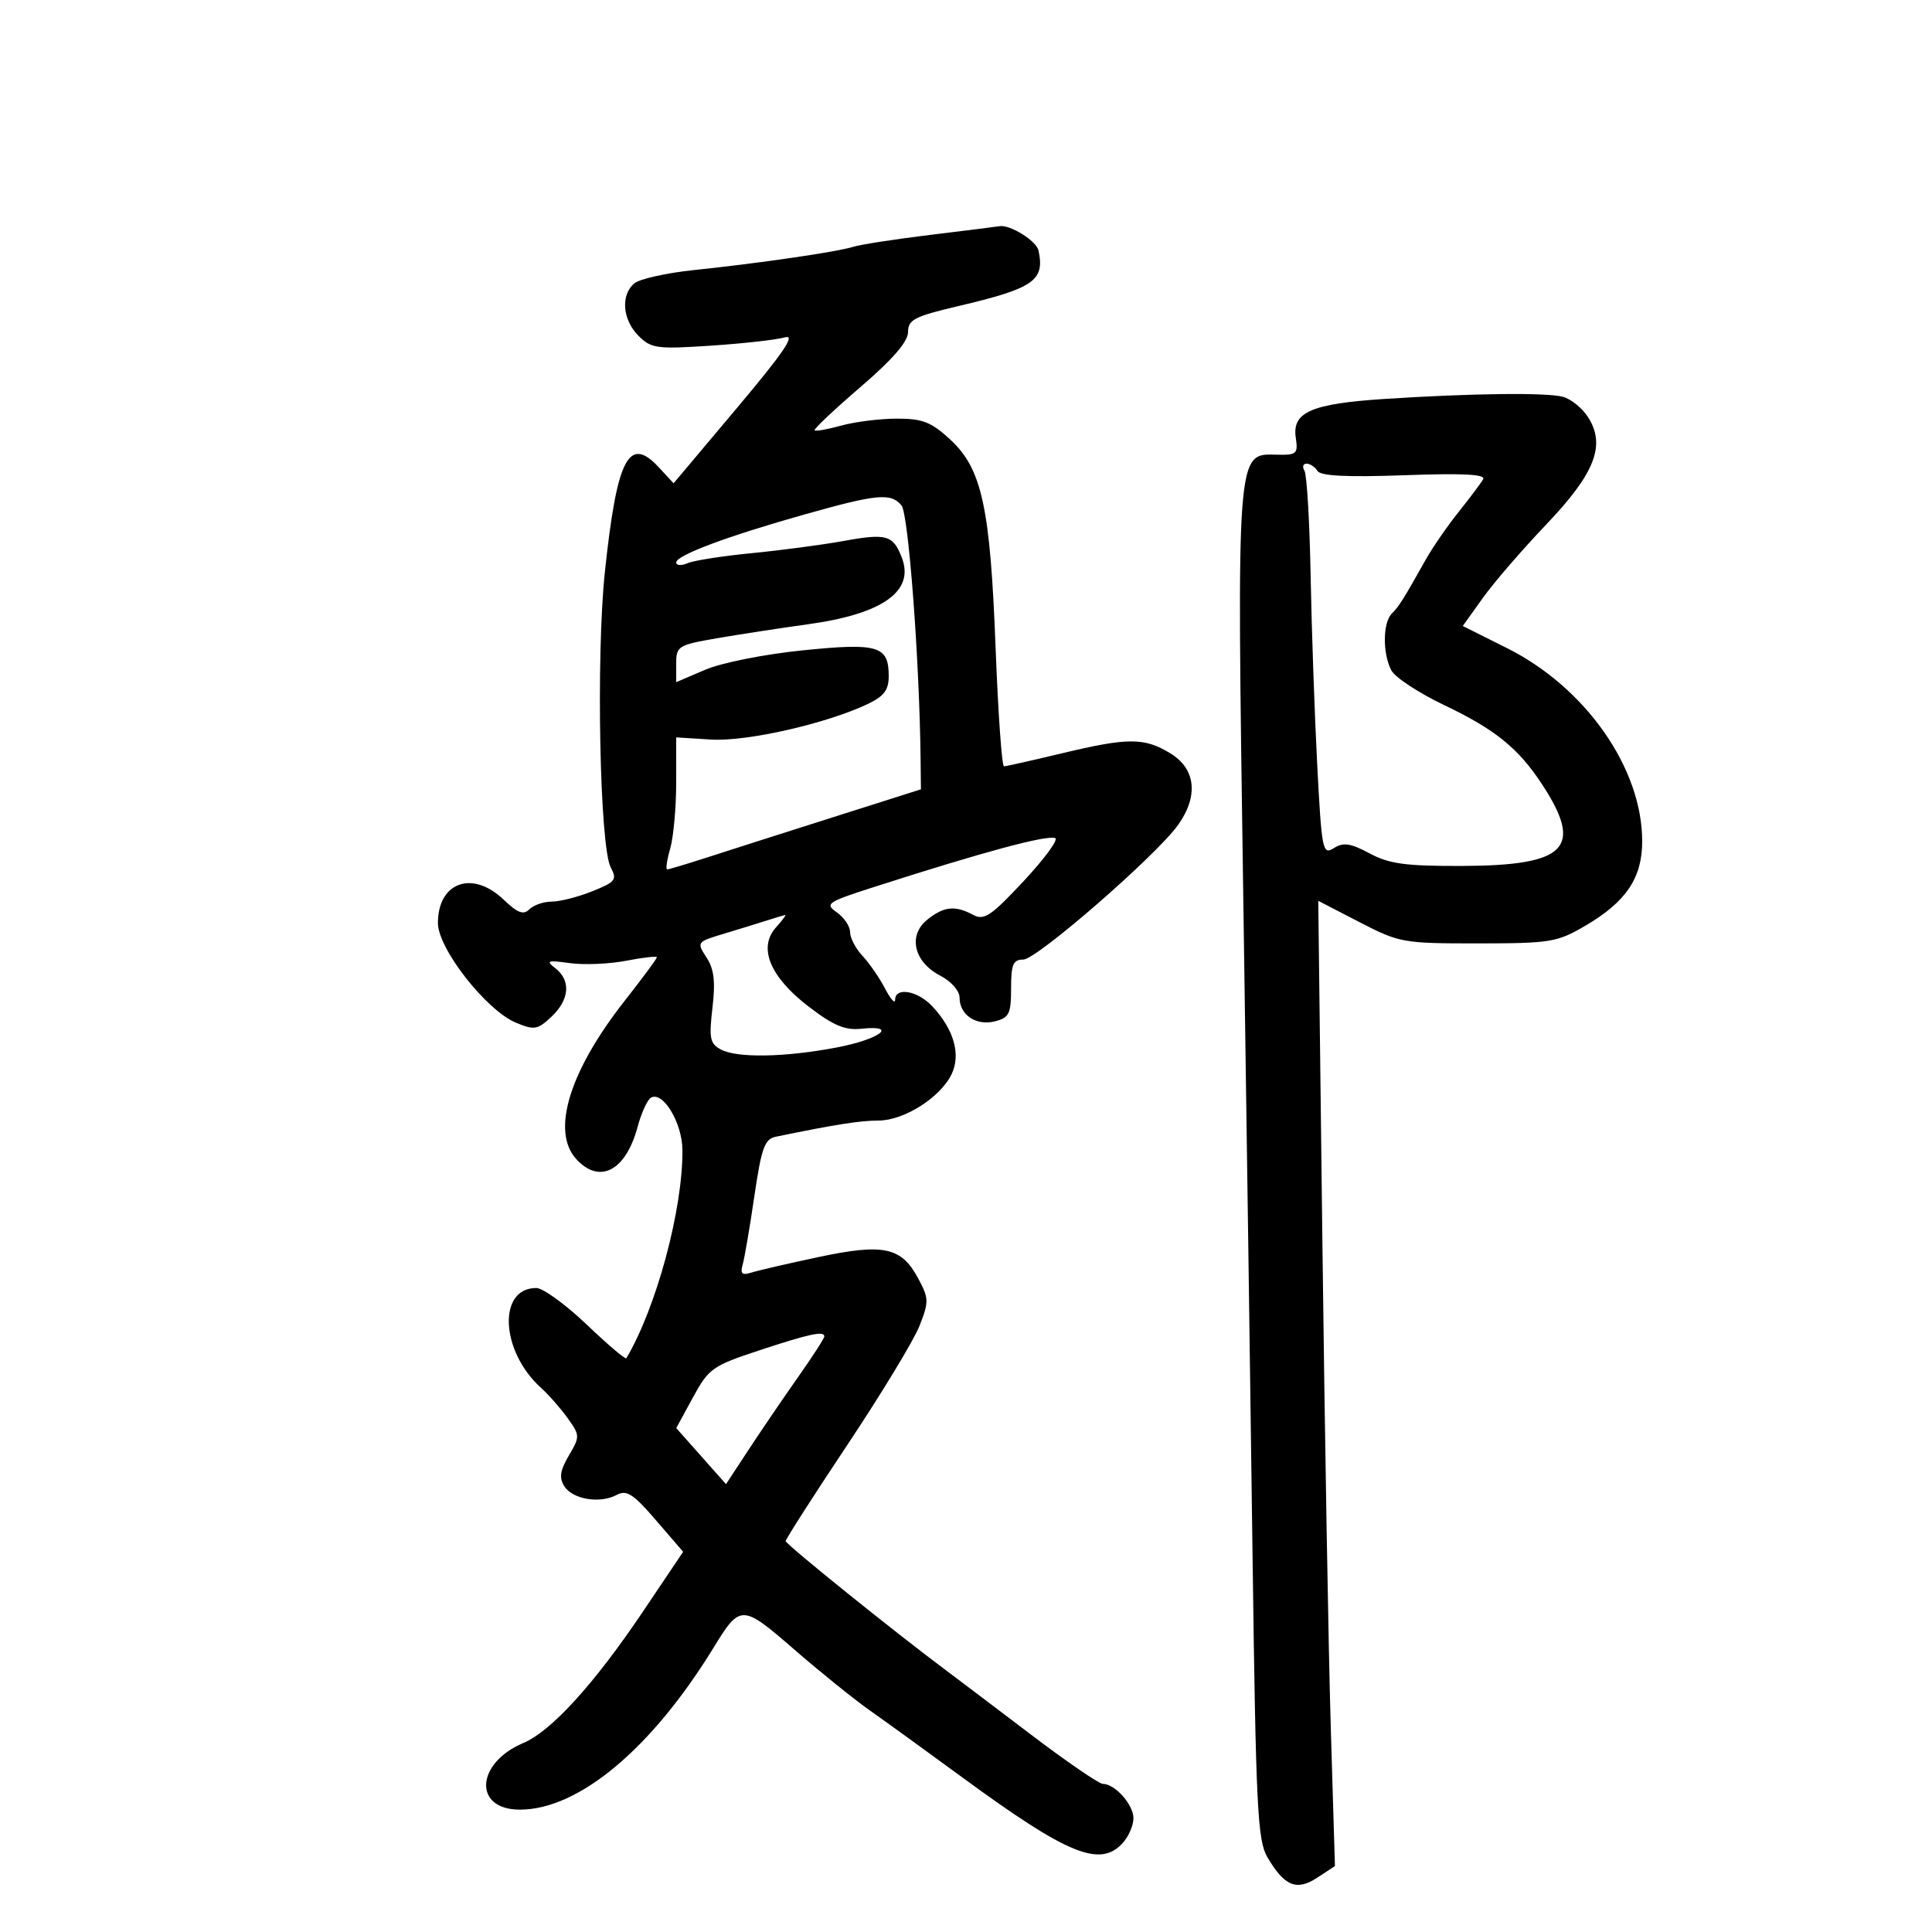 <svg xmlns="http://www.w3.org/2000/svg" width="300" height="300" viewBox="0 0 300 300" version="1.1">
	<path d="M 144.500 36.468 C 139 37.138, 133.600 37.972, 132.500 38.321 C 130.018 39.109, 118.030 40.860, 107.755 41.936 C 103.494 42.383, 99.332 43.310, 98.505 43.996 C 96.349 45.785, 96.650 49.650, 99.139 52.139 C 101.113 54.113, 101.978 54.231, 110.389 53.674 C 115.400 53.342, 120.564 52.764, 121.864 52.389 C 123.624 51.881, 121.723 54.685, 114.412 63.376 L 104.596 75.044 102.290 72.557 C 97.643 67.546, 95.796 71.137, 93.924 88.825 C 92.540 101.893, 93.128 131.503, 94.835 134.692 C 95.855 136.597, 95.580 136.951, 91.961 138.399 C 89.760 139.280, 86.934 140, 85.680 140 C 84.426 140, 82.863 140.537, 82.207 141.193 C 81.282 142.118, 80.380 141.780, 78.202 139.693 C 73.371 135.065, 68 136.979, 68 143.329 C 68 147.301, 75.505 156.885, 80.118 158.805 C 82.966 159.990, 83.472 159.905, 85.627 157.880 C 88.434 155.243, 88.682 152.250, 86.250 150.361 C 84.714 149.169, 84.990 149.070, 88.500 149.554 C 90.700 149.857, 94.638 149.689, 97.250 149.181 C 99.862 148.674, 102 148.435, 102 148.651 C 102 148.866, 99.745 151.912, 96.989 155.419 C 88.417 166.327, 85.557 175.643, 89.458 179.954 C 93.080 183.956, 97.159 181.838, 99.001 174.997 C 99.580 172.845, 100.505 170.806, 101.055 170.466 C 102.903 169.324, 105.932 174.318, 105.967 178.566 C 106.042 187.764, 101.934 203.020, 97.257 210.909 C 97.124 211.134, 94.345 208.772, 91.082 205.659 C 87.818 202.547, 84.305 200, 83.274 200 C 77.244 200, 77.707 209.810, 84.006 215.502 C 85.221 216.601, 87.095 218.734, 88.170 220.241 C 90.061 222.895, 90.066 223.079, 88.332 226.015 C 86.969 228.323, 86.799 229.461, 87.621 230.774 C 88.902 232.820, 93.147 233.527, 95.758 232.130 C 97.304 231.302, 98.322 231.958, 101.846 236.049 L 106.078 240.961 99.845 250.231 C 92.283 261.477, 85.600 268.823, 81.270 270.648 C 73.847 273.778, 73.463 281, 80.719 281 C 89.862 281, 101.179 271.540, 110.793 255.862 C 114.958 249.072, 115.200 249.077, 123.329 256.131 C 127.365 259.634, 132.654 263.898, 135.083 265.608 C 137.513 267.317, 143.923 271.958, 149.329 275.922 C 165.822 288.014, 170.823 290.063, 174.345 286.171 C 175.255 285.165, 176 283.435, 176 282.326 C 176 280.219, 173.130 277, 171.251 277 C 170.651 277, 165.569 273.512, 159.959 269.250 C 154.348 264.988, 148.549 260.600, 147.072 259.500 C 139.038 253.516, 122 239.790, 122 239.302 C 122 238.990, 126.317 232.254, 131.593 224.334 C 136.870 216.414, 141.902 208.113, 142.777 205.886 C 144.260 202.110, 144.245 201.610, 142.546 198.456 C 139.951 193.637, 137.178 193.054, 127.077 195.200 C 122.366 196.201, 117.677 197.285, 116.657 197.609 C 115.211 198.068, 114.918 197.790, 115.327 196.349 C 115.615 195.332, 116.431 190.547, 117.141 185.715 C 118.239 178.234, 118.732 176.868, 120.465 176.511 C 129.761 174.598, 133.553 174, 136.401 174 C 140.370 174, 146.022 170.420, 147.760 166.805 C 149.235 163.740, 148.127 159.845, 144.759 156.250 C 142.484 153.822, 139.004 153.218, 138.994 155.250 C 138.990 155.938, 138.286 155.150, 137.427 153.500 C 136.569 151.850, 134.997 149.571, 133.934 148.436 C 132.870 147.300, 132 145.638, 132 144.742 C 132 143.846, 131.079 142.468, 129.953 141.679 C 128.034 140.335, 128.394 140.088, 135.703 137.739 C 152.660 132.290, 162.461 129.644, 163.849 130.141 C 164.399 130.339, 162.200 133.338, 158.963 136.806 C 153.873 142.260, 152.811 142.969, 151.104 142.056 C 148.292 140.550, 146.542 140.740, 143.960 142.831 C 140.944 145.274, 141.918 149.389, 146.014 151.507 C 147.698 152.378, 149 153.859, 149 154.903 C 149 157.600, 151.566 159.326, 154.487 158.593 C 156.703 158.036, 157 157.433, 157 153.481 C 157 149.741, 157.315 149, 158.905 149 C 160.973 149, 179.565 132.825, 182.931 128.097 C 186.128 123.607, 185.679 119.385, 181.750 116.989 C 177.675 114.505, 175.191 114.505, 164.813 116.993 C 160.241 118.089, 156.230 118.989, 155.899 118.993 C 155.569 118.997, 154.984 110.744, 154.599 100.653 C 153.763 78.728, 152.472 72.791, 147.551 68.250 C 144.602 65.528, 143.255 65.001, 139.265 65.006 C 136.644 65.009, 132.770 65.491, 130.656 66.078 C 128.542 66.665, 126.667 67, 126.489 66.822 C 126.311 66.644, 129.503 63.632, 133.583 60.128 C 138.620 55.802, 141 53.053, 141 51.562 C 141 49.646, 141.990 49.133, 148.750 47.543 C 160.551 44.767, 162.269 43.578, 161.255 38.889 C 160.933 37.399, 156.816 34.838, 155.203 35.125 C 154.816 35.193, 150 35.798, 144.500 36.468 M 215 61.946 C 203.642 62.684, 200.625 63.993, 201.204 67.936 C 201.582 70.515, 201.381 70.687, 198.080 70.597 C 192.013 70.430, 192.038 70.105, 193.038 138.101 C 193.527 171.320, 194.186 218.063, 194.502 241.973 C 195.011 280.542, 195.269 285.775, 196.788 288.367 C 199.440 292.893, 201.327 293.671, 204.543 291.564 L 207.288 289.765 206.640 268.133 C 206.284 256.235, 205.701 222.510, 205.345 193.189 L 204.699 139.877 211.099 143.188 C 217.305 146.397, 217.865 146.497, 229.501 146.490 C 240.776 146.482, 241.786 146.316, 246.186 143.737 C 252.504 140.034, 255 136.323, 255 130.633 C 255 119.290, 246.220 106.750, 233.996 100.634 L 227.140 97.204 230.253 92.852 C 231.965 90.458, 236.397 85.323, 240.102 81.440 C 247.710 73.466, 249.403 69.071, 246.545 64.709 C 245.644 63.334, 243.915 61.943, 242.703 61.618 C 240.139 60.931, 228.527 61.068, 215 61.946 M 202.556 73.091 C 202.927 73.691, 203.357 81.003, 203.512 89.341 C 203.667 97.678, 204.127 110.878, 204.533 118.673 C 205.236 132.130, 205.367 132.788, 207.125 131.690 C 208.605 130.766, 209.722 130.932, 212.676 132.517 C 215.718 134.148, 218.266 134.494, 227.036 134.464 C 243.254 134.408, 245.927 131.691, 239.472 121.821 C 235.798 116.204, 232.177 113.266, 224.310 109.518 C 220.356 107.635, 216.643 105.202, 216.060 104.112 C 214.673 101.521, 214.704 96.696, 216.116 95.284 C 217.239 94.161, 217.913 93.088, 221.398 86.881 C 222.441 85.021, 224.734 81.700, 226.493 79.500 C 228.251 77.300, 229.965 75.012, 230.302 74.415 C 230.734 73.649, 227.142 73.466, 218.095 73.793 C 209.203 74.114, 205.062 73.910, 204.579 73.128 C 204.196 72.507, 203.432 72, 202.882 72 C 202.332 72, 202.185 72.491, 202.556 73.091 M 125 79.864 C 112.903 83.272, 105 86.227, 105 87.342 C 105 87.821, 105.787 87.872, 106.750 87.454 C 107.713 87.036, 112.204 86.334, 116.731 85.894 C 121.258 85.455, 127.679 84.602, 131 84 C 137.689 82.787, 138.700 83.081, 140.050 86.630 C 142.020 91.814, 137.049 95.333, 125.493 96.932 C 121.097 97.541, 114.688 98.526, 111.250 99.122 C 105.292 100.155, 105 100.339, 105 103.067 L 105 105.929 109.505 103.998 C 112.025 102.918, 118.674 101.593, 124.600 100.990 C 136.387 99.791, 138 100.274, 138 105.009 C 138 107.149, 137.260 108.123, 134.719 109.329 C 128.284 112.383, 115.928 115.181, 110.403 114.837 L 104.997 114.500 104.999 121.507 C 104.999 125.360, 104.581 129.973, 104.070 131.757 C 103.558 133.540, 103.347 135, 103.601 135 C 103.855 135, 106.636 134.167, 109.782 133.149 C 112.927 132.131, 121.688 129.334, 129.250 126.932 L 143 122.566 142.952 118.033 C 142.790 102.694, 141.072 79.791, 139.984 78.481 C 138.345 76.506, 136.222 76.702, 125 79.864 M 119 142.958 C 117.625 143.397, 114.618 144.324, 112.317 145.016 C 108.199 146.256, 108.159 146.313, 109.702 148.667 C 110.880 150.466, 111.110 152.405, 110.630 156.492 C 110.074 161.222, 110.242 162.059, 111.930 162.962 C 114.456 164.315, 121.879 164.186, 129.929 162.650 C 136.615 161.375, 139.579 159.129, 133.767 159.742 C 131.210 160.012, 129.420 159.259, 125.532 156.276 C 119.538 151.677, 117.675 147.122, 120.508 143.991 C 121.499 142.896, 122.128 142.036, 121.905 142.079 C 121.682 142.122, 120.375 142.518, 119 142.958 M 117.847 209.701 C 110.635 212.081, 110.045 212.500, 107.602 216.990 L 105.009 221.753 108.871 226.105 L 112.733 230.457 116.332 224.978 C 118.311 221.965, 121.747 216.923, 123.966 213.774 C 126.184 210.625, 128 207.813, 128 207.524 C 128 206.614, 125.722 207.102, 117.847 209.701" stroke="none" fill="black" fill-rule="evenodd"/>
</svg>
